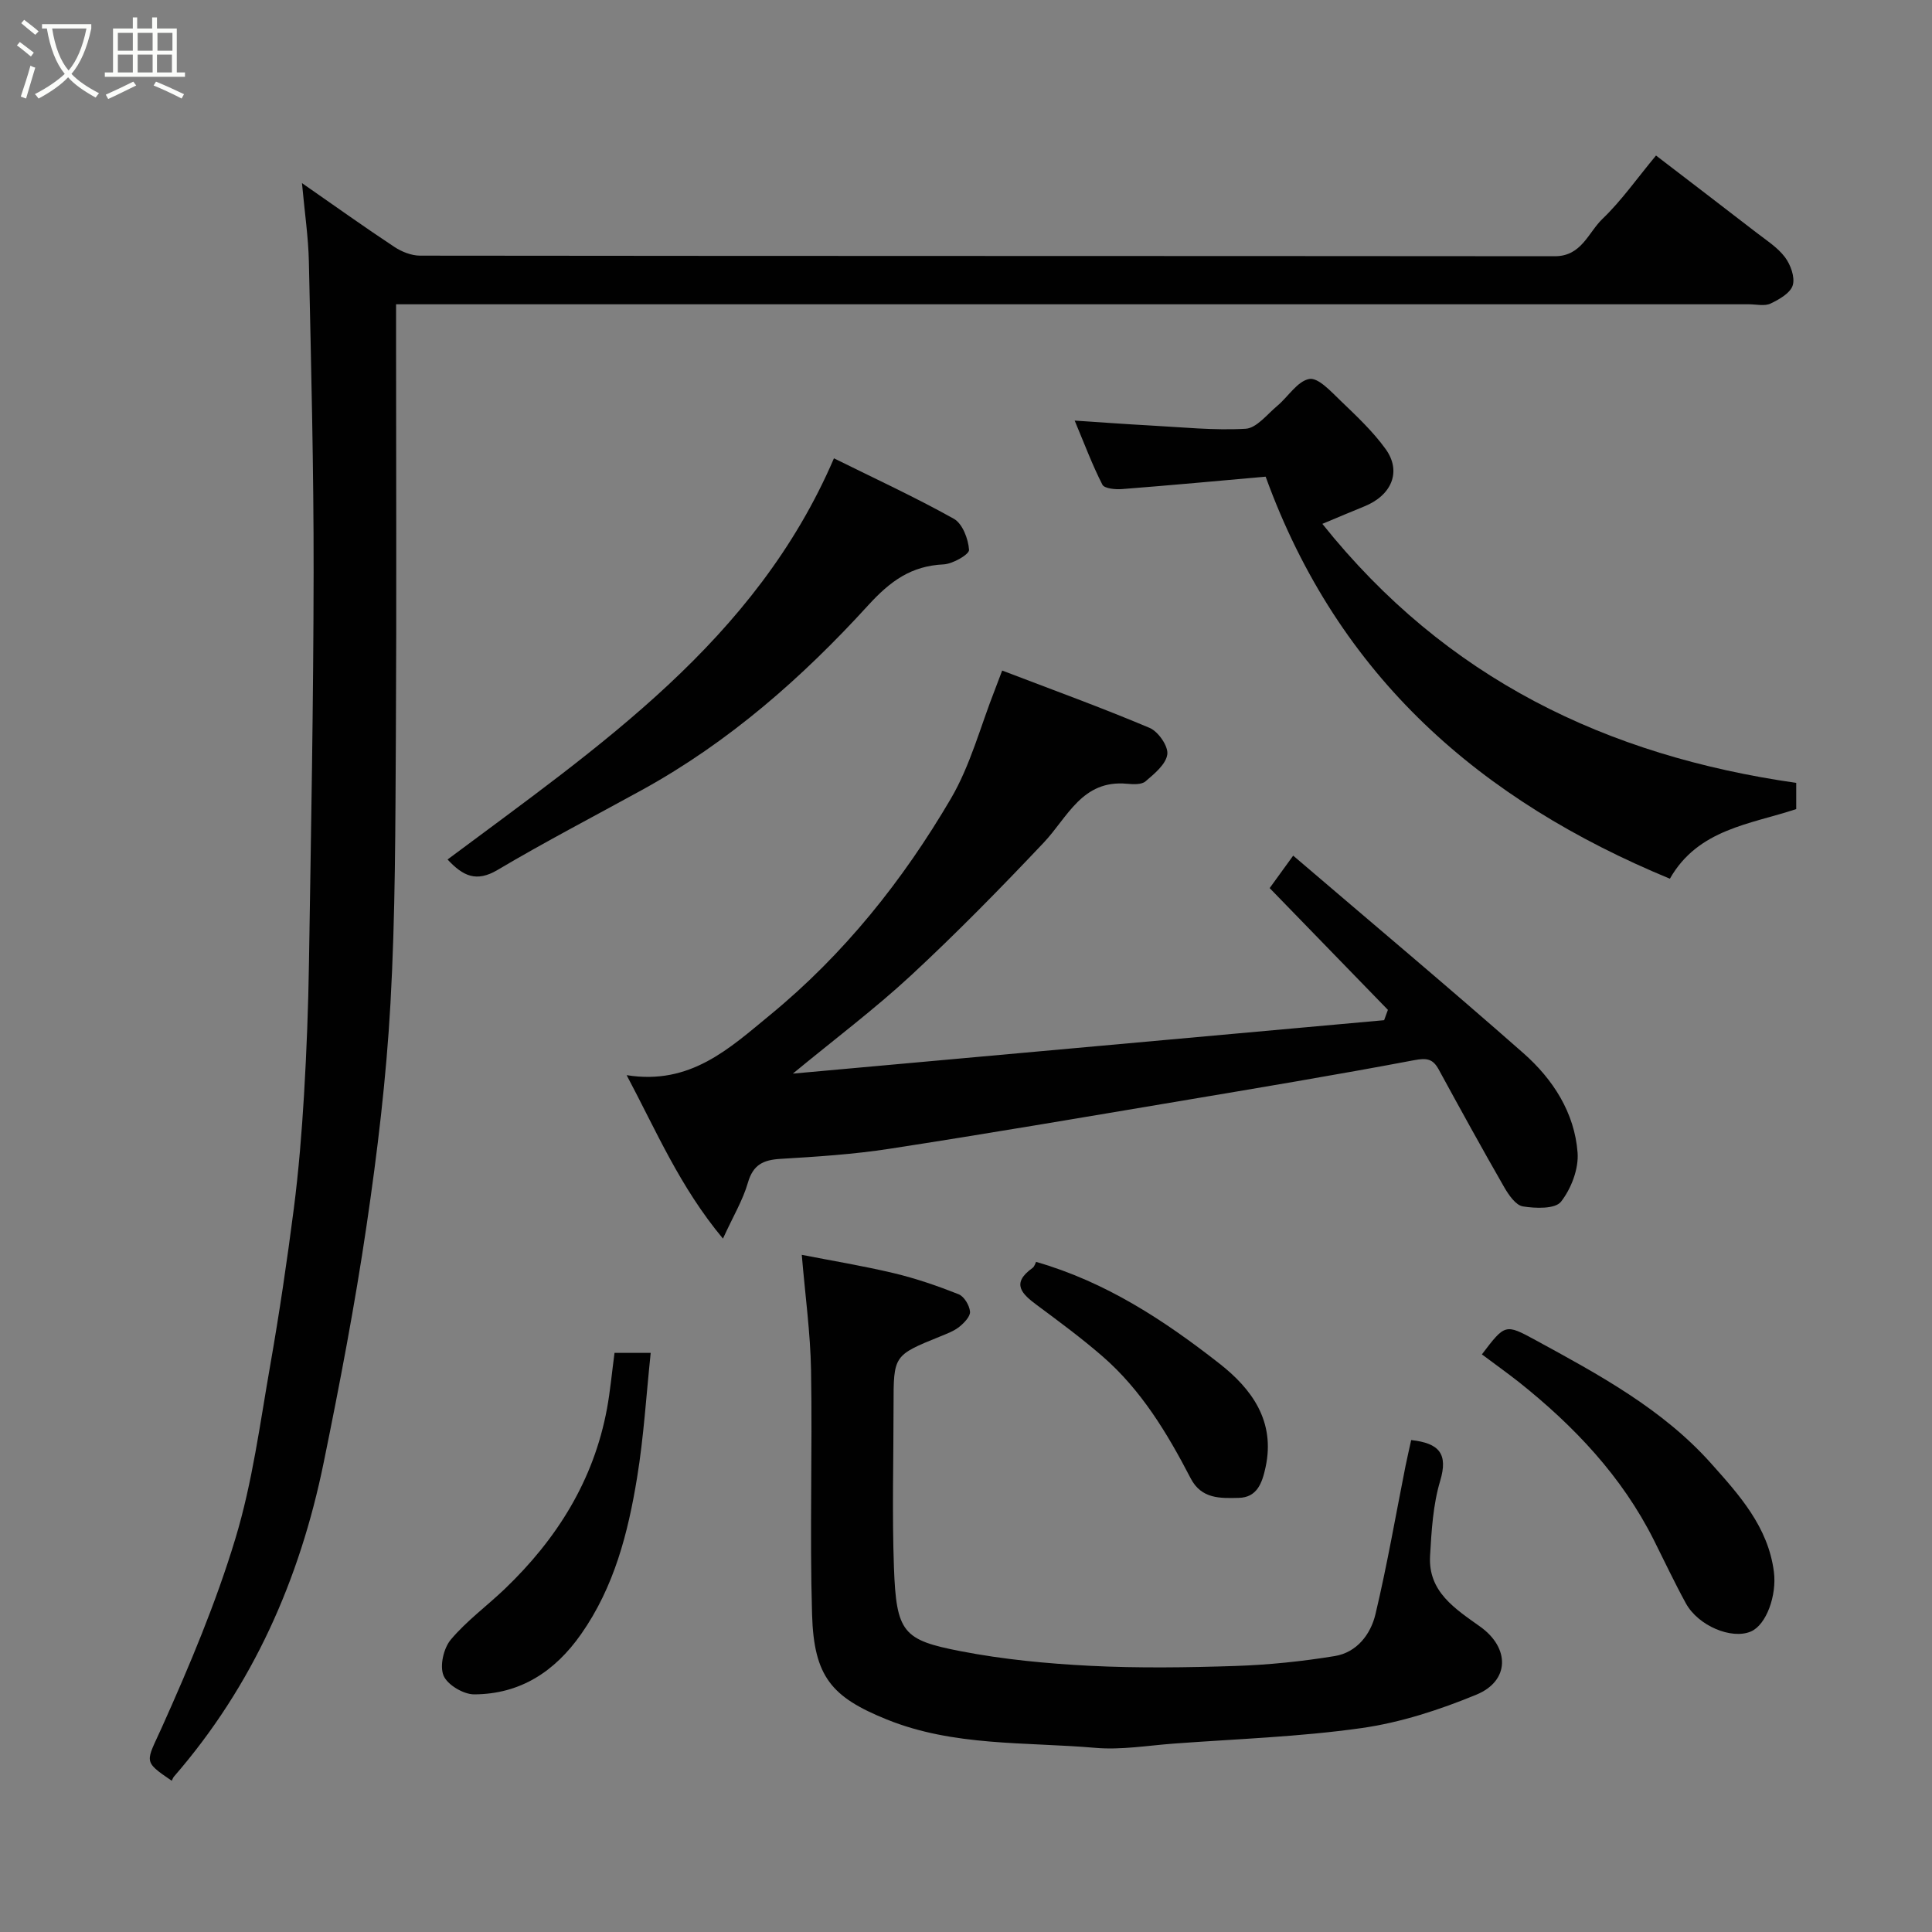 <svg enable-background="new 0 0 400 400" viewBox="0 0 400 400" xmlns="http://www.w3.org/2000/svg"><rect x="0" y="0" width="400" height="400" fill="#808080" stroke="none"/><path d="m6.4 11.7c-1-.8-1.9-1.6-2.9-2.3l.6-.7c.9.7 1.9 1.4 2.9 2.2zm-2.1 8.3c.7-2.1 1.4-4.2 2-6.4.2.1.6.3 1 .4-.7 2.3-1.3 4.4-1.9 6.4zm3-12.8c-1.1-.9-2.1-1.7-2.9-2.4l.6-.7c1 .8 2 1.5 3 2.4zm1.4-1.3v-.9h10.2v.9c-.9 4.2-2.3 7.3-4.1 9.4 1.3 1.4 3.2 2.7 5.7 4-.2.2-.4.5-.7.9-2.5-1.4-4.4-2.7-5.7-4.2-1.4 1.5-3.5 3-6.1 4.4 0 0 0 0-.1-.1-.3-.4-.5-.7-.7-.8 2.7-1.4 4.7-2.8 6.2-4.2-1.8-2.2-3-5.3-3.7-9.4zm9.2 0h-7.1c.6 3.8 1.7 6.7 3.4 8.7 1.7-2 2.9-4.8 3.7-8.7z" fill="#fbfcfa"/><path d="m31.6 3.6h.9v2.3h4.1v9.1h1.7v.9h-16.6v-.9h1.7v-9.1h4.1v-2.3h.9v2.3h3.1v-2.3zm-4 13.3.6.8c-1.9.9-3.8 1.9-5.8 2.8-.2-.3-.3-.6-.5-.9 2-.9 3.9-1.8 5.7-2.7zm-3.2-10.1v3.7h3.1v-3.7zm0 4.5v3.7h3.1v-3.7zm4.1-4.5v3.7h3.1v-3.7zm0 4.5v3.7h3.1v-3.7zm9.1 9.1c-2.1-1.1-4.1-2-5.8-2.7l.5-.8c2.2.9 4.1 1.8 5.8 2.6zm-1.9-13.6h-3.1v3.7h3.1zm-3.2 4.5v3.7h3.1v-3.7z" fill="#fbfcfa"/><g fill="#010101"><path d="m35.56 368.69c-6.09-4.15-5.31-3.8-2.03-11.1 5.72-12.74 11.18-25.72 15.21-39.06 3.52-11.63 5.1-23.86 7.21-35.88 1.89-10.78 3.49-21.62 4.89-32.48 1-7.83 1.64-15.71 2.11-23.59.54-9.09.88-18.19 1.02-27.3.42-26.93.93-53.86.96-80.79.03-21.43-.52-42.86-.98-64.29-.11-5.09-.87-10.16-1.43-16.29 6.96 4.84 12.97 9.14 19.13 13.21 1.52 1.01 3.53 1.8 5.31 1.81 78.32.09 156.64.05 234.96.12 5.54 0 6.9-4.91 9.88-7.76 3.88-3.72 7.02-8.22 11.06-13.09 7.1 5.45 13.94 10.66 20.74 15.92 2.08 1.61 4.41 3.08 5.95 5.12 1.17 1.55 2.12 4.15 1.62 5.82-.48 1.61-2.81 2.94-4.6 3.79-1.23.58-2.95.15-4.45.15-91.15 0-182.3 0-273.45 0-1.98 0-3.97 0-6.67 0v5.51c0 27.99.12 55.99-.04 83.98-.11 18.43-.09 36.89-1.12 55.29-.86 15.38-2.7 30.74-4.95 45.98-2.42 16.44-5.55 32.79-8.88 49.07-4.94 24.17-14.66 46.19-30.99 64.99-.21.25-.31.58-.46.87z"/><path d="m164.15 222.28c41.16-3.72 81.79-7.39 122.42-11.06.26-.71.52-1.43.78-2.14-8.07-8.31-16.13-16.61-24.48-25.21 1.32-1.83 2.74-3.78 4.87-6.72 16.14 13.81 32.08 27.17 47.68 40.91 6.09 5.37 10.57 12.28 11.2 20.56.26 3.37-1.32 7.49-3.44 10.19-1.2 1.52-5.27 1.39-7.89.96-1.48-.24-2.95-2.39-3.87-3.99-4.63-8.06-9.11-16.21-13.56-24.37-1.22-2.23-2.49-2.39-5.07-1.91-16.19 3.06-32.45 5.77-48.7 8.5-19.96 3.35-39.91 6.76-59.91 9.84-7.46 1.15-15.03 1.64-22.57 2.09-3.55.21-5.68 1.18-6.76 4.92-1.05 3.64-3.07 6.99-5.17 11.59-8.93-10.73-13.71-22.11-19.94-33.84 13.17 2.11 21.23-5.5 29.72-12.48 15.31-12.58 27.47-27.83 37.4-44.76 4.06-6.92 6.14-14.99 9.12-22.55.47-1.2.92-2.42 1.51-3.98 10.32 3.95 20.53 7.65 30.52 11.87 1.79.75 3.89 3.78 3.67 5.47-.27 2.06-2.67 4.02-4.51 5.6-.83.71-2.55.62-3.83.5-9.31-.87-12.27 6.92-17.27 12.21-8.91 9.42-18 18.7-27.51 27.52-7.54 6.97-15.79 13.17-24.41 20.28z"/><path d="m292.17 298.15c5.79.64 7.69 2.82 6 8.46-1.48 4.94-1.79 10.31-2.09 15.51-.43 7.47 5.24 10.98 10.39 14.67 6.15 4.4 6.13 11.22-.82 14.08-7.6 3.13-15.65 5.76-23.75 6.91-12.84 1.82-25.89 2.25-38.85 3.21-5.43.4-10.92 1.35-16.29.88-14.48-1.25-29.31-.26-43.18-5.88-11.38-4.61-15.07-8.81-15.45-21.73-.5-16.81.08-33.66-.21-50.48-.13-7.81-1.22-15.61-1.92-23.98 6.08 1.19 12.63 2.27 19.07 3.8 4.56 1.09 9.04 2.63 13.4 4.36 1.14.45 2.24 2.29 2.36 3.59.1.99-1.21 2.34-2.2 3.14-1.12.9-2.57 1.43-3.93 1.99-9.7 3.93-9.7 3.92-9.7 14.32 0 11.16-.32 22.34.08 33.49.49 13.54 1.88 15.06 13.8 17.37 8.81 1.71 17.85 2.57 26.83 3.03 10.01.5 20.07.36 30.09.03 6.87-.23 13.77-.94 20.55-2.05 4.57-.75 7.44-4.5 8.43-8.69 2.41-10.13 4.18-20.41 6.21-30.63.38-1.84.8-3.67 1.18-5.4z"/><path d="m371.89 162.09v5.42c-9.44 3.15-20.3 4.1-26.16 14.42-39.06-16.16-68.62-41.65-83.69-83.24-9.48.84-19.61 1.78-29.75 2.57-1.37.11-3.63-.11-4.05-.91-2.06-4.02-3.65-8.28-5.74-13.27 5.65.37 10.63.74 15.6 1.01 6.6.35 13.23 1.06 19.79.68 2.26-.13 4.43-2.96 6.52-4.71 2.28-1.9 4.19-5.15 6.67-5.6 1.85-.33 4.53 2.64 6.49 4.52 3.28 3.15 6.66 6.32 9.31 9.99 3.36 4.66 1.25 9.6-4.45 11.89-2.53 1.02-5.03 2.09-8.65 3.6 25.62 32.07 58.84 48 98.11 53.63z"/><path d="m92.66 177.95c31.42-23.46 63.75-45.25 80-83.06 8.31 4.12 16.73 8 24.81 12.51 1.8 1 3.01 4.18 3.16 6.45.06.93-3.37 2.91-5.27 3-6.73.32-11.02 3.44-15.63 8.49-13.64 14.96-28.84 28.32-46.77 38.19-10 5.5-20.15 10.77-29.96 16.59-4.39 2.59-7.13 1.27-10.34-2.17z"/><path d="m306.81 280.41c4.8-6.31 4.83-6.37 11.11-2.95 13.08 7.13 26.29 14.26 36.33 25.51 5.77 6.47 11.84 13.12 13.02 22.49.61 4.8-1.53 10.94-4.78 12.33-3.99 1.7-10.89-1.17-13.45-5.84-2.35-4.29-4.44-8.74-6.64-13.12-6.62-13.18-16.5-23.58-27.91-32.67-2.42-1.9-4.94-3.7-7.68-5.75z"/><path d="m127.23 280.1h7.49c-.92 8.74-1.43 17.35-2.82 25.83-1.87 11.45-4.73 22.62-11.59 32.4-5.45 7.77-12.62 12.43-22.13 12.47-2.22.01-5.56-1.98-6.35-3.89-.83-2 .01-5.67 1.51-7.45 3.27-3.89 7.48-6.96 11.18-10.5 10.77-10.32 18.4-22.45 21.15-37.31.68-3.69 1.01-7.44 1.56-11.55z"/><path d="m214.51 261.26c14.46 4.15 26.56 12.13 37.97 21.06 6.68 5.23 11.59 11.92 9.55 21.42-.7 3.26-1.74 6.31-5.59 6.38-3.73.08-7.68.28-9.92-4.04-4.84-9.33-10.25-18.33-18.31-25.31-4.31-3.74-8.92-7.14-13.51-10.55-3.11-2.31-5.43-4.47-.97-7.67.45-.3.62-1 .78-1.29z"/></g></svg>